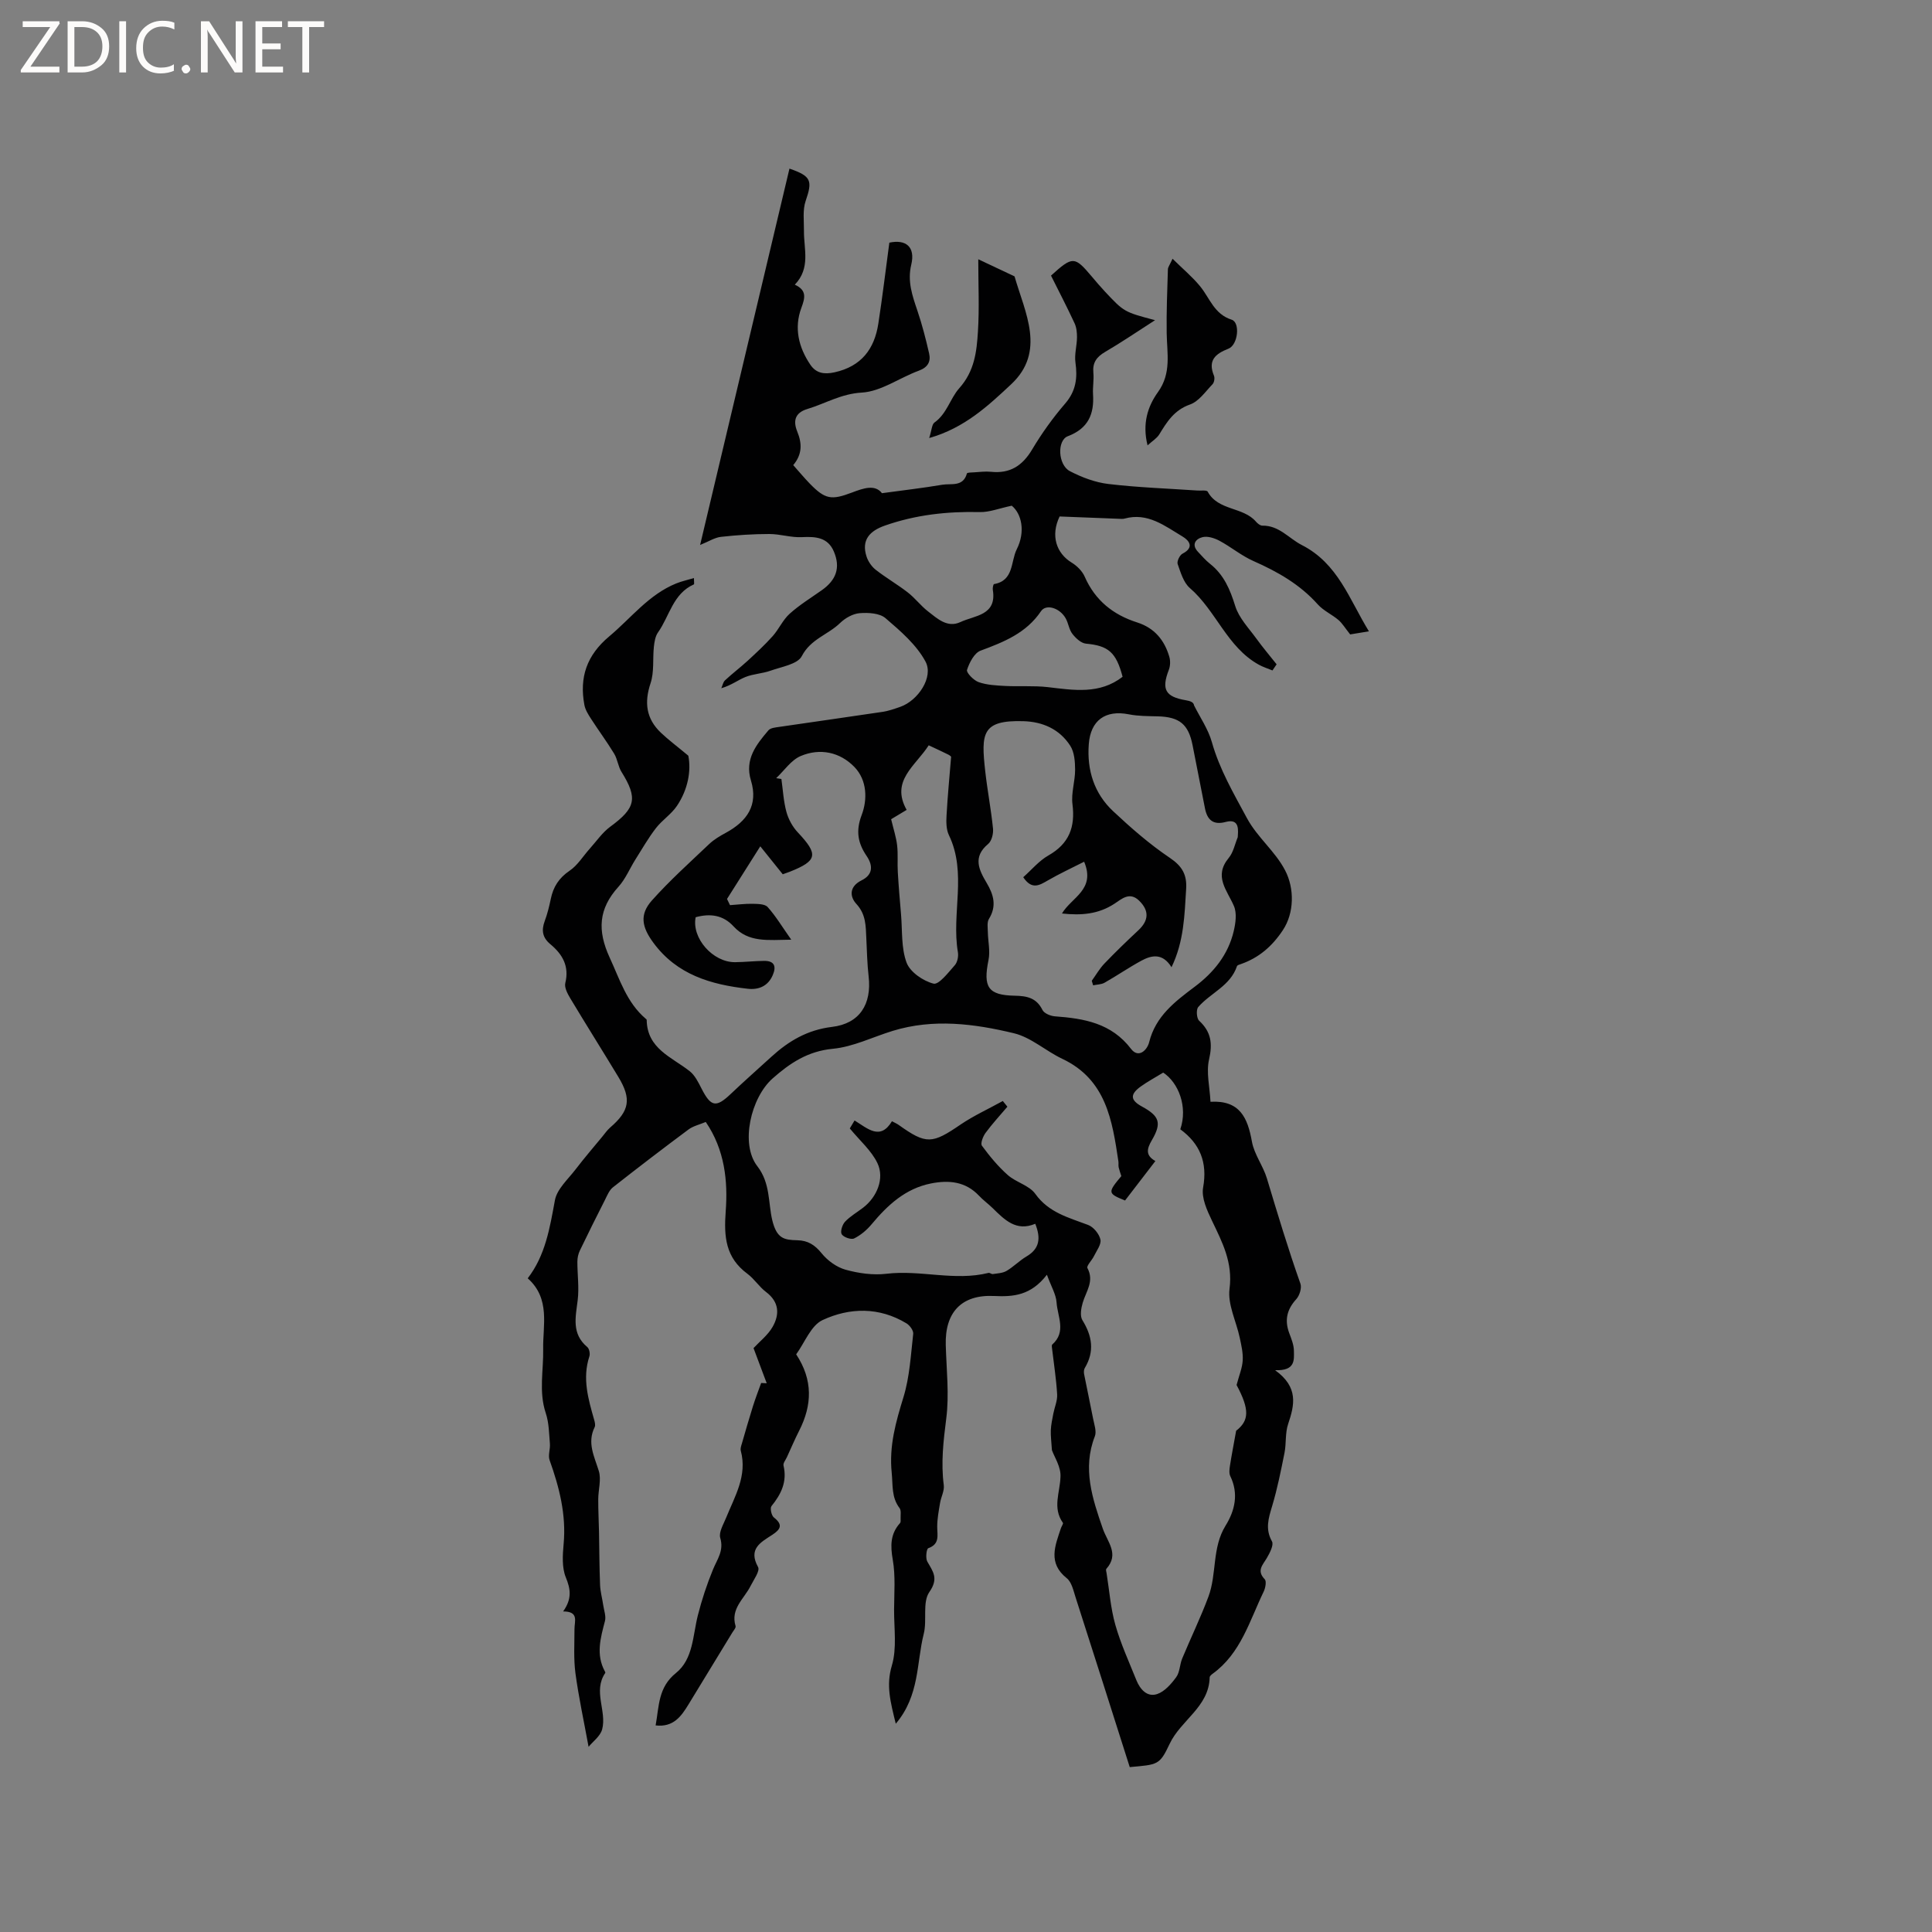 <svg enable-background="new 0 0 400 400" viewBox="0 0 400 400" xmlns="http://www.w3.org/2000/svg"><rect x="0" y="0" width="400" height="400" fill="#808080" stroke="none"/><g fill="#fcfbfa"><path d="m12.4 4.8-6.1 9h6v1.2h-8v-.5l6.1-8.9h-5.7v-1.2h7.6v.4z"/><path d="m14 15v-10.6h3c1.6 0 2.9.5 4 1.4s1.6 2.2 1.6 3.8-.5 3-1.6 3.9-2.4 1.5-4 1.5zm1.4-9.4v8.2h1.6c1.3 0 2.4-.4 3.1-1.1s1.1-1.8 1.1-3.1-.4-2.3-1.2-3-1.8-1-3.1-1z"/><path d="m26.1 4.4v10.6h-1.4v-10.6z"/><path d="m36.1 14.6c-.8.4-1.8.6-2.9.6-1.5 0-2.7-.5-3.6-1.4s-1.4-2.2-1.4-3.8c0-1.7.5-3.1 1.5-4.1s2.3-1.6 3.9-1.6c1 0 1.8.1 2.5.4v1.4c-.8-.4-1.6-.6-2.5-.6-1.2 0-2.1.4-2.9 1.2s-1.1 1.8-1.1 3.2c0 1.3.3 2.3 1 3s1.6 1.1 2.7 1.1c1 0 2-.2 2.7-.7v1.3z"/><path d="m37.6 14.3c0-.2.1-.5.3-.6s.4-.3.6-.3c.3 0 .5.1.6.3s.3.4.3.6-.1.4-.3.6-.4.3-.6.3c-.3 0-.5-.1-.6-.3s-.3-.4-.3-.6z"/><path d="m50.2 15h-1.6l-5.3-8.2c-.2-.2-.3-.5-.4-.7 0 .2.1.7.1 1.5v7.4h-1.4v-10.6h1.7l5.2 8.1c.2.4.4.6.4.7 0-.3-.1-.8-.1-1.5v-7.3h1.4z"/><path d="m58.6 15h-5.7v-10.6h5.5v1.2h-4.1v3.4h3.8v1.2h-3.8v3.6h4.3z"/><path d="m67.1 5.6h-3.1v9.4h-1.4v-9.4h-3v-1.2h7.5z"/></g><path d="m217.79 300.24c-.11-1.75-.28-2.96-.23-4.16.05-1.14.31-2.28.52-3.41.26-1.34.87-2.68.79-3.99-.18-3.14-.68-6.26-1.04-9.38-.04-.31-.13-.79.03-.93 2.97-2.63 1.08-5.81.89-8.72-.11-1.66-1.1-3.26-2-5.73-3.33 4.33-6.98 4.59-10.96 4.4-6.72-.32-10.18 3.39-9.98 10.17.14 5.08.74 10.23.1 15.21-.59 4.64-1.12 9.14-.51 13.8.15 1.17-.57 2.43-.77 3.67-.27 1.63-.59 3.27-.59 4.91 0 1.79.58 3.59-1.85 4.46-.38.13-.6 2.07-.2 2.77 1.2 2.1 2.38 3.49.42 6.31-1.47 2.12-.44 5.82-1.16 8.66-1.52 6-.82 12.74-5.79 18.6-1.11-4.54-2.04-7.93-.81-12.05 1.07-3.59.44-7.71.46-11.6.02-3.44.31-6.95-.27-10.29-.51-2.91-.52-5.35 1.5-7.6.17-.19.13-.62.12-.93-.03-.74.16-1.68-.22-2.18-1.7-2.24-1.36-4.7-1.62-7.29-.57-5.59.85-10.52 2.44-15.7 1.28-4.18 1.51-8.7 2.01-13.08.08-.68-.71-1.76-1.39-2.17-5.64-3.42-11.76-3.3-17.38-.68-2.41 1.12-3.69 4.67-5.46 7.09 3.51 5.32 3.31 10.52.62 15.81-.91 1.79-1.7 3.65-2.54 5.48-.26.58-.82 1.24-.7 1.74.78 3.32-.47 5.9-2.49 8.39-.34.41-.02 1.95.49 2.35 1.93 1.51 1.41 2.46-.33 3.6-2.36 1.54-5.04 2.88-2.94 6.67.44.79-.91 2.64-1.56 3.93-1.33 2.65-4.18 4.69-3.1 8.28.11.36-.41.93-.68 1.37-3.01 4.95-6.04 9.91-9.06 14.86-1.51 2.47-3.12 4.77-6.81 4.35.73-4.01.51-7.88 4.21-10.85 3.58-2.88 3.47-7.74 4.53-11.93.82-3.23 1.87-6.42 3.14-9.51.87-2.12 2.29-3.88 1.5-6.53-.34-1.17.65-2.79 1.2-4.14 1.81-4.47 4.44-8.74 3.05-13.92-.12-.45.09-1.03.24-1.52.74-2.56 1.47-5.12 2.27-7.66.51-1.63 1.13-3.23 1.71-4.84.38.02.77.04 1.15.06-.95-2.53-1.89-5.05-2.73-7.28 1.3-1.4 2.97-2.69 3.94-4.38 1.49-2.6 1.39-5.17-1.35-7.24-1.42-1.07-2.43-2.71-3.86-3.77-4.51-3.34-4.89-7.62-4.49-12.94.47-6.26-.2-12.74-4.13-18.49-1.3.55-2.59.83-3.56 1.55-5.27 3.92-10.5 7.92-15.66 11.98-.76.6-1.19 1.69-1.65 2.61-1.77 3.48-3.51 6.97-5.2 10.49-.33.69-.51 1.52-.51 2.28-.01 2.67.39 5.39.06 8.02-.44 3.53-1.28 6.93 1.99 9.67.42.35.62 1.39.43 1.95-1.49 4.54-.23 8.82 1 13.13.14.48.29 1.11.1 1.5-1.61 3.25-.07 6.06.86 9.09.54 1.76-.11 3.87-.12 5.82-.01 2.27.11 4.54.16 6.81.07 3.66.07 7.33.22 10.99.06 1.39.45 2.76.65 4.14.16 1.1.62 2.3.36 3.3-.92 3.51-1.92 6.96 0 10.45.05.09.1.24.06.3-2.59 3.79.36 7.88-.64 11.67-.38 1.43-1.94 2.54-2.81 3.62-.98-5.35-2.05-10.26-2.72-15.22-.4-3.01-.2-6.1-.2-9.16 0-1.64.96-3.65-2.35-3.65 1.85-2.59 1.56-4.61.56-7.04-.83-2.03-.67-4.6-.46-6.89.57-6.09-.89-11.76-2.9-17.39-.36-1 .16-2.28.06-3.42-.18-2.11-.19-4.32-.85-6.3-1.49-4.46-.45-8.87-.54-13.31-.1-4.81 1.55-10.4-3.2-14.62 3.66-4.75 4.57-10.42 5.63-16.17.43-2.32 2.72-4.34 4.3-6.41 1.76-2.3 3.65-4.5 5.5-6.74.53-.64 1.01-1.35 1.63-1.89 4.01-3.45 4.47-5.91 1.7-10.49-3.29-5.44-6.68-10.82-9.95-16.27-.57-.95-1.26-2.25-1.03-3.17.86-3.5-.6-5.96-3.09-8.03-1.63-1.35-1.89-2.85-1.18-4.77.55-1.48.94-3.04 1.26-4.59.51-2.5 1.68-4.35 3.89-5.85 1.68-1.13 2.81-3.05 4.21-4.6 1.38-1.54 2.59-3.33 4.23-4.53 5.25-3.85 5.72-5.87 2.32-11.33-.71-1.13-.83-2.63-1.52-3.77-1.49-2.46-3.21-4.77-4.77-7.19-.58-.9-1.21-1.89-1.4-2.91-1.06-5.7.47-10.28 5.14-14.19 4.53-3.79 8.17-8.65 13.86-10.96 1.12-.46 2.32-.71 3.68-1.12 0 .74.1 1.26-.01 1.31-4.34 1.92-5.04 6.58-7.43 9.95-.56.79-.74 1.94-.85 2.95-.27 2.53.09 5.23-.69 7.57-1.34 4.01-.9 7.35 2.14 10.24 1.59 1.51 3.36 2.82 5.68 4.76.61 3.08-.05 6.96-2.35 10.38-1.16 1.73-3.07 2.95-4.36 4.62-1.58 2.05-2.88 4.33-4.27 6.53-1.17 1.87-2.03 4-3.49 5.61-4.13 4.56-4.4 9.05-1.8 14.69 2.09 4.52 3.5 9.25 7.44 12.62.08.07.2.16.21.24.08 5.97 5.15 7.68 8.88 10.61 1.1.86 1.81 2.31 2.47 3.61 1.94 3.8 3.01 4 6.02 1.15 2.77-2.63 5.63-5.16 8.45-7.73 3.58-3.27 7.48-5.57 12.54-6.18 5.74-.68 8.25-4.71 7.59-10.45-.3-2.63-.35-5.28-.48-7.93-.12-2.51-.06-4.91-2.04-7.06-1.45-1.57-1.49-3.64 1.07-4.91 2.31-1.14 2.42-3 1.04-5.03-1.8-2.66-2.3-5.15-1.03-8.49 1.21-3.19 1.14-7.18-1.47-9.91-3.01-3.13-7.15-4-11.16-2.3-1.98.84-3.4 3.01-5.07 4.58.36.06.72.12 1.08.17.32 2.28.44 4.62 1.04 6.82.42 1.53 1.28 3.1 2.37 4.25 4.28 4.55 4.07 5.85-1.66 8.13-.49.19-.99.36-1.47.53-1.42-1.77-2.82-3.51-4.65-5.79-2.57 4.06-4.73 7.48-6.89 10.9.21.43.41.85.62 1.28 1.55-.1 3.11-.31 4.66-.28 1.07.03 2.55.02 3.13.67 1.66 1.84 2.95 4.01 4.89 6.76-4.89.06-8.83.64-11.96-2.77-2.19-2.38-4.89-2.68-7.83-1.88-.88 4.32 3.57 9.36 8.17 9.31 2.01-.02 4.02-.25 6.03-.27 2.13-.01 2.53 1.16 1.76 2.95-.99 2.3-2.94 3.08-5.19 2.82-7.61-.86-14.65-2.9-19.52-9.52-2.39-3.24-2.92-5.83-.32-8.75 3.7-4.15 7.86-7.88 11.9-11.72.99-.93 2.22-1.65 3.42-2.3 4.37-2.38 6.76-5.71 5.19-10.85-1.33-4.38 1.11-7.4 3.62-10.36.44-.52 1.48-.6 2.28-.72 7.12-1.05 14.25-2.04 21.37-3.11 1.24-.19 2.46-.62 3.66-1.04 3.64-1.27 6.94-6.13 5.22-9.36-1.87-3.49-5.19-6.34-8.28-8.99-1.22-1.05-3.57-1.18-5.35-1.04-1.41.11-3 1.01-4.05 2.03-2.49 2.43-6.1 3.31-7.94 6.87-.87 1.68-4.19 2.19-6.47 3.01-1.68.6-3.56.65-5.2 1.31-1.55.62-2.91 1.72-4.99 2.32.25-.55.36-1.25.76-1.63 1.52-1.41 3.18-2.67 4.71-4.07 1.78-1.64 3.56-3.29 5.17-5.09 1.28-1.44 2.09-3.35 3.5-4.62 2.03-1.83 4.4-3.29 6.66-4.88 3-2.12 3.9-4.67 2.52-7.97-1.24-2.97-3.75-3.17-6.62-3.02-2.23.12-4.5-.65-6.76-.65-3.34 0-6.69.22-10.01.59-1.29.14-2.51.95-4.32 1.68 6.25-26.31 12.37-52.1 18.5-77.92 4.55 1.57 4.79 2.5 3.35 6.7-.65 1.89-.33 4.13-.35 6.22-.04 3.73 1.42 7.65-1.89 11.11 2.5 1.15 2.14 2.7 1.35 4.81-1.54 4.14-.57 8.17 1.87 11.77 1.17 1.73 2.82 2.05 5.02 1.56 5.54-1.23 8.24-4.82 9.05-10.08.85-5.51 1.51-11.05 2.28-16.76 3.39-.73 5.42.84 4.54 4.54-.84 3.48.22 6.43 1.27 9.55.98 2.89 1.74 5.86 2.42 8.83.4 1.73-.27 2.91-2.16 3.6-3.97 1.46-7.78 4.29-11.77 4.52-4.28.24-7.54 2.27-11.28 3.4-2.65.8-2.94 2.56-2.09 4.66 1.01 2.47 1.06 4.71-.83 6.96 1.17 1.31 2.24 2.6 3.41 3.81 3.2 3.29 4.48 3.48 8.74 1.87 2.32-.88 4.77-1.77 6.22.13 4.44-.61 8.48-1.07 12.49-1.75 1.84-.31 4.32.51 5.1-2.34.05-.2.97-.2 1.49-.23 1.16-.07 2.34-.23 3.49-.11 3.92.41 6.5-1.23 8.51-4.6 2-3.36 4.31-6.58 6.86-9.54 2.24-2.6 2.57-5.3 2.12-8.49-.24-1.68.3-3.46.32-5.2.01-.98-.1-2.07-.51-2.94-1.56-3.34-3.25-6.62-4.87-9.85 4.49-4.06 4.87-4.04 8.43.18.89 1.05 1.78 2.11 2.72 3.11 3.98 4.25 3.99 4.24 10.39 5.94-3.69 2.37-6.95 4.59-10.35 6.58-1.76 1.03-2.62 2.22-2.42 4.3.14 1.47-.16 2.97-.07 4.45.27 4.13-1.01 7.1-5.21 8.69-2.28.86-2.06 5.95.42 7.24s5.27 2.34 8.02 2.66c6.09.72 12.25.93 18.38 1.35.73.05 1.94-.13 2.13.23 2.17 4 7.34 3.1 10 6.22.33.38.88.83 1.32.82 3.46-.06 5.46 2.63 8.14 4 7.54 3.84 9.84 11.24 13.92 17.88-1.78.29-3.21.53-3.88.64-1.07-1.34-1.63-2.3-2.42-2.98-1.36-1.16-3.12-1.93-4.29-3.24-3.7-4.14-8.31-6.76-13.31-8.97-2.48-1.09-4.63-2.91-7.04-4.2-1.03-.55-2.45-1.01-3.5-.75-1.39.34-2.39 1.51-.94 3.05.8.85 1.57 1.75 2.48 2.47 2.88 2.27 4.16 5.32 5.23 8.77.77 2.46 2.8 4.55 4.38 6.73 1.32 1.83 2.78 3.54 4.18 5.31-.29.42-.57.85-.86 1.27-.95-.4-1.95-.7-2.84-1.2-6.56-3.63-8.82-11.16-14.26-15.86-1.31-1.13-1.91-3.22-2.53-4.98-.19-.55.42-1.84 1.01-2.14 2.49-1.29 1.39-2.72 0-3.55-3.67-2.19-7.22-5.04-12.01-3.71-.2.06-.42.07-.63.06-4.33-.17-8.67-.34-12.81-.5-1.9 3.96-.69 7.61 2.51 9.56 1.1.67 2.19 1.76 2.69 2.91 2.16 4.92 5.89 7.89 10.89 9.48 3.54 1.13 5.63 3.66 6.63 7.12.24.83.2 1.89-.11 2.69-1.56 4.04-.73 5.57 3.53 6.29.82.14 1.62.37 1.7 1.07 1.26 2.52 2.93 4.92 3.68 7.59 1.6 5.67 4.49 10.59 7.25 15.72 2.21 4.09 5.83 6.82 7.93 10.86 1.95 3.74 1.88 8.81-.47 12.35-2.21 3.34-4.95 5.72-8.69 7.03-.3.1-.75.22-.82.44-1.37 4.09-5.48 5.53-8.02 8.46-.46.53-.34 2.34.19 2.83 2.49 2.31 2.81 4.73 2.05 8.03-.61 2.66.14 5.62.3 8.75 6.12-.35 7.7 3.37 8.58 8.26.47 2.63 2.31 4.99 3.1 7.61 2.2 7.3 4.39 14.6 6.94 21.79.31.88-.18 2.47-.87 3.22-1.94 2.13-2.44 4.34-1.45 7.01.44 1.18.96 2.44.97 3.66.02 1.87.36 4.19-3.9 4.02 4.92 3.54 4.02 7.23 2.7 11.16-.63 1.86-.36 4.01-.75 5.97-.74 3.7-1.48 7.42-2.56 11.02-.75 2.5-1.47 4.73-.03 7.3.41.73-.45 2.39-1.06 3.43-.85 1.46-2.18 2.61-.44 4.41.4.41.14 1.81-.22 2.56-2.93 6.04-4.73 12.8-10.59 17.02-.25.18-.58.48-.59.72-.14 6.14-5.97 8.86-8.28 13.76-2.1 4.47-2.47 4.3-8.27 4.83-3.7-11.63-7.43-23.39-11.21-35.14-.45-1.4-.81-3.16-1.83-3.97-3.96-3.16-2.41-6.72-1.21-10.35.13-.39.54-.94.41-1.12-2.2-3.1-.6-6.28-.5-9.48.14-2.06-1.26-4.13-1.77-5.56zm-10.17-72.29c.32.39.64.79.95 1.18-1.52 1.8-3.13 3.53-4.52 5.42-.53.72-1.1 2.19-.75 2.66 1.59 2.17 3.34 4.29 5.35 6.07 1.72 1.52 4.45 2.14 5.7 3.9 2.79 3.9 6.9 4.9 10.93 6.43 1.12.42 2.29 1.85 2.55 3.02.22 1-.79 2.31-1.34 3.44-.42.87-1.59 2.02-1.35 2.47 1.46 2.73-.28 4.82-.97 7.16-.34 1.14-.61 2.74-.08 3.61 2.04 3.3 2.56 6.49.5 9.93-.2.33-.21.85-.14 1.25.6 3.09 1.28 6.16 1.87 9.25.23 1.2.75 2.61.36 3.62-2.62 6.68-.5 12.94 1.64 19.12.97 2.8 3.47 5.26.74 8.33-.15.17 0 .62.05.93.57 3.56.83 7.22 1.81 10.67 1.11 3.91 2.83 7.65 4.35 11.44.77 1.91 2.23 3.58 4.3 2.89 1.55-.52 2.92-2.09 3.95-3.5.76-1.03.72-2.61 1.24-3.86 1.78-4.28 3.81-8.46 5.43-12.8 1.77-4.73.71-10.12 3.55-14.71 1.93-3.11 2.75-6.61.98-10.25-.29-.6-.18-1.46-.07-2.17.34-2.19.77-4.37 1.28-7.23 2.71-2.1 2.81-4.39.09-9.47.54-2.05 1.19-3.56 1.27-5.1.09-1.56-.29-3.16-.62-4.71-.72-3.39-2.53-6.88-2.11-10.1.71-5.44-1.48-9.61-3.63-14.1-1.02-2.13-2.22-4.74-1.84-6.86.95-5.26-.68-9.11-4.72-12.07 1.59-4.67-.38-9.66-3.54-11.74-1.73 1.06-3.25 1.87-4.64 2.87-2.28 1.64-2.17 2.84.23 4.15 3.63 1.98 4.16 3.39 2.05 6.99-1.07 1.82-1.31 3.15.74 4.3-2.21 2.88-4.27 5.55-6.28 8.17-3.61-1.46-3.63-1.63-.77-5.05-.19-.6-.41-1.19-.55-1.8-.09-.41 0-.85-.06-1.26-1.27-8.49-2.54-16.93-11.61-21.22-3.43-1.62-6.47-4.45-10.03-5.3-8.23-1.98-16.67-3.07-25.08-.49-4.14 1.27-8.19 3.31-12.41 3.71-5.17.49-8.88 2.97-12.47 6.15-4.5 3.99-6.73 13.55-3.16 18.15 2.74 3.53 2.24 7.62 3.1 11.19.93 3.83 2.47 4.09 5.19 4.15 2.19.05 3.62.96 5.03 2.7 1.22 1.51 3.11 2.89 4.96 3.4 2.71.75 5.7 1.17 8.46.84 7.06-.85 14.11 1.57 21.13-.18.26-.07.62.29.9.24.96-.15 2.03-.18 2.83-.65 1.45-.85 2.66-2.12 4.11-2.98 2.71-1.59 3.05-3.73 1.84-6.78-3.95 1.67-6.36-.83-8.83-3.25-.91-.89-1.96-1.64-2.82-2.56-2.79-2.96-6.25-3.27-9.93-2.54-5.3 1.05-8.98 4.47-12.31 8.46-.98 1.18-2.25 2.25-3.6 2.92-.62.31-2.18-.23-2.58-.86-.34-.53.11-1.98.68-2.59 1.07-1.14 2.5-1.95 3.76-2.92 2.85-2.19 4.47-6.04 2.95-9.22-1.24-2.59-3.62-4.63-5.72-7.18.09-.14.5-.83.99-1.65 2.72 1.68 5.32 4.2 7.74.16.67.36 1.06.52 1.4.77 5.71 4.07 6.91 3.96 12.86-.12 2.73-1.84 5.79-3.23 8.69-4.84zm48.64-54.61c.06-1.26.52-3.98-2.51-3.16-2.58.69-3.8-.44-4.27-2.8-.87-4.36-1.7-8.73-2.57-13.09-.86-4.36-2.72-5.86-7.21-5.98-2.01-.05-4.05-.03-6-.42-4.83-.95-7.91 1.23-8.28 6.2-.4 5.36 1.11 10.18 5.04 13.86 3.7 3.47 7.56 6.84 11.76 9.67 2.55 1.72 3.54 3.49 3.36 6.41-.34 5.41-.43 10.83-3.03 16.22-1.84-2.96-4.09-2.52-6.26-1.34-2.59 1.41-5.03 3.09-7.6 4.55-.68.38-1.58.37-2.37.54-.09-.31-.18-.62-.28-.94.86-1.19 1.6-2.5 2.6-3.55 2.27-2.37 4.63-4.65 7.03-6.89 2.2-2.05 2.29-4.09.16-6.16-1.96-1.91-3.64-.31-5.09.64-3.34 2.19-6.88 2.46-10.87 2.03 1.99-3.38 7.01-4.92 4.59-10.72-2.59 1.32-5.12 2.48-7.51 3.87-1.75 1.01-3.31 2.01-5.1-.66 1.73-1.53 3.25-3.39 5.2-4.5 4.3-2.44 5.6-5.88 4.99-10.64-.29-2.31.56-4.75.55-7.13-.01-1.68-.15-3.64-1.02-4.97-2.21-3.41-5.67-4.96-9.73-5.07-8.58-.24-8.73 2.54-7.86 10.34.44 3.97 1.21 7.91 1.61 11.89.11 1.05-.27 2.59-1.01 3.2-3.24 2.69-1.9 5.37-.29 8.08 1.44 2.42 2.1 4.78.46 7.43-.42.68-.25 1.76-.23 2.66.03 1.95.52 3.99.14 5.85-1.14 5.6-.12 7.29 5.43 7.39 2.52.05 4.49.43 5.74 2.95.35.71 1.66 1.25 2.57 1.32 6.04.44 11.7 1.4 15.77 6.74 1.55 2.03 3.34.26 3.75-1.38 1.34-5.41 5.38-8.44 9.45-11.5 3.93-2.95 6.9-6.62 8.05-11.46.4-1.68.69-3.76.05-5.24-1.41-3.28-4.24-6.12-1.08-9.95.96-1.15 1.27-2.84 1.87-4.29zm-46.79-68.64c-2.62.55-4.63 1.37-6.62 1.32-6.73-.16-13.28.56-19.65 2.8-3.08 1.08-4.91 2.93-3.8 6.38.33 1.03 1.05 2.09 1.9 2.76 2.13 1.67 4.5 3.03 6.65 4.7 1.5 1.16 2.67 2.74 4.16 3.9 1.95 1.51 4.03 3.5 6.74 2.23 2.94-1.39 7.58-1.34 6.7-6.68-.06-.38.1-1.15.25-1.18 4.13-.71 3.44-4.67 4.7-7.19 1.88-3.73.97-7.43-1.03-9.04zm-17.19 49.61c-2.76 4.3-7.95 7.34-4.57 13.37-1.45.87-2.58 1.55-3.21 1.93.49 2.05 1.04 3.71 1.24 5.4.21 1.83.03 3.69.14 5.54.17 2.93.42 5.85.67 8.77.29 3.36.01 6.94 1.15 9.99.73 1.95 3.42 3.79 5.57 4.34 1.1.28 3.07-2.3 4.4-3.8.56-.62.8-1.86.65-2.72-1.36-8.01 1.93-16.37-1.86-24.23-.56-1.16-.57-2.7-.49-4.05.22-4.01.61-8.02.95-12.19-.07-.06-.29-.29-.57-.42-1.23-.61-2.48-1.19-4.07-1.93zm40.14-14.19c-1.34-5.11-2.97-6.43-7.58-6.86-1.01-.09-2.12-1.13-2.81-2.02-.69-.88-.82-2.17-1.37-3.18-1.2-2.19-4.07-3.09-5.13-1.52-3.06 4.54-7.67 6.37-12.51 8.17-1.3.48-2.32 2.47-2.81 3.99-.18.56 1.38 2.17 2.41 2.53 1.72.6 3.65.69 5.5.79 2.93.15 5.89-.09 8.8.24 5.38.63 10.74 1.55 15.5-2.14z" fill="#010102"/><path d="m237.59 92.21c-1.13-4.5.03-8.08 2.16-11.04 2.82-3.92 1.86-8.02 1.8-12.2-.07-4.4.12-8.8.25-13.2.01-.47.39-.92.96-2.2 2.13 2.1 4.1 3.74 5.7 5.69 2.02 2.46 2.91 5.78 6.54 6.93 1.81.57 1.32 5.23-.66 6-2.76 1.08-4.3 2.45-3 5.6.2.48.05 1.39-.29 1.75-1.47 1.52-2.84 3.57-4.68 4.21-3.27 1.15-4.77 3.59-6.37 6.21-.51.81-1.43 1.35-2.41 2.25z" fill="#010102"/><path d="m192.38 90.69c.54-1.7.55-2.83 1.09-3.21 2.58-1.83 3.28-5.03 5.13-7.1 3.18-3.56 3.61-7.58 3.87-11.73.31-4.82.07-9.67.07-14.97 3 1.41 5.32 2.51 7.51 3.54 2.15 7.5 6.56 15.57-.72 22.36-4.68 4.37-9.62 9.04-16.95 11.11z" fill="#010102"/></svg>